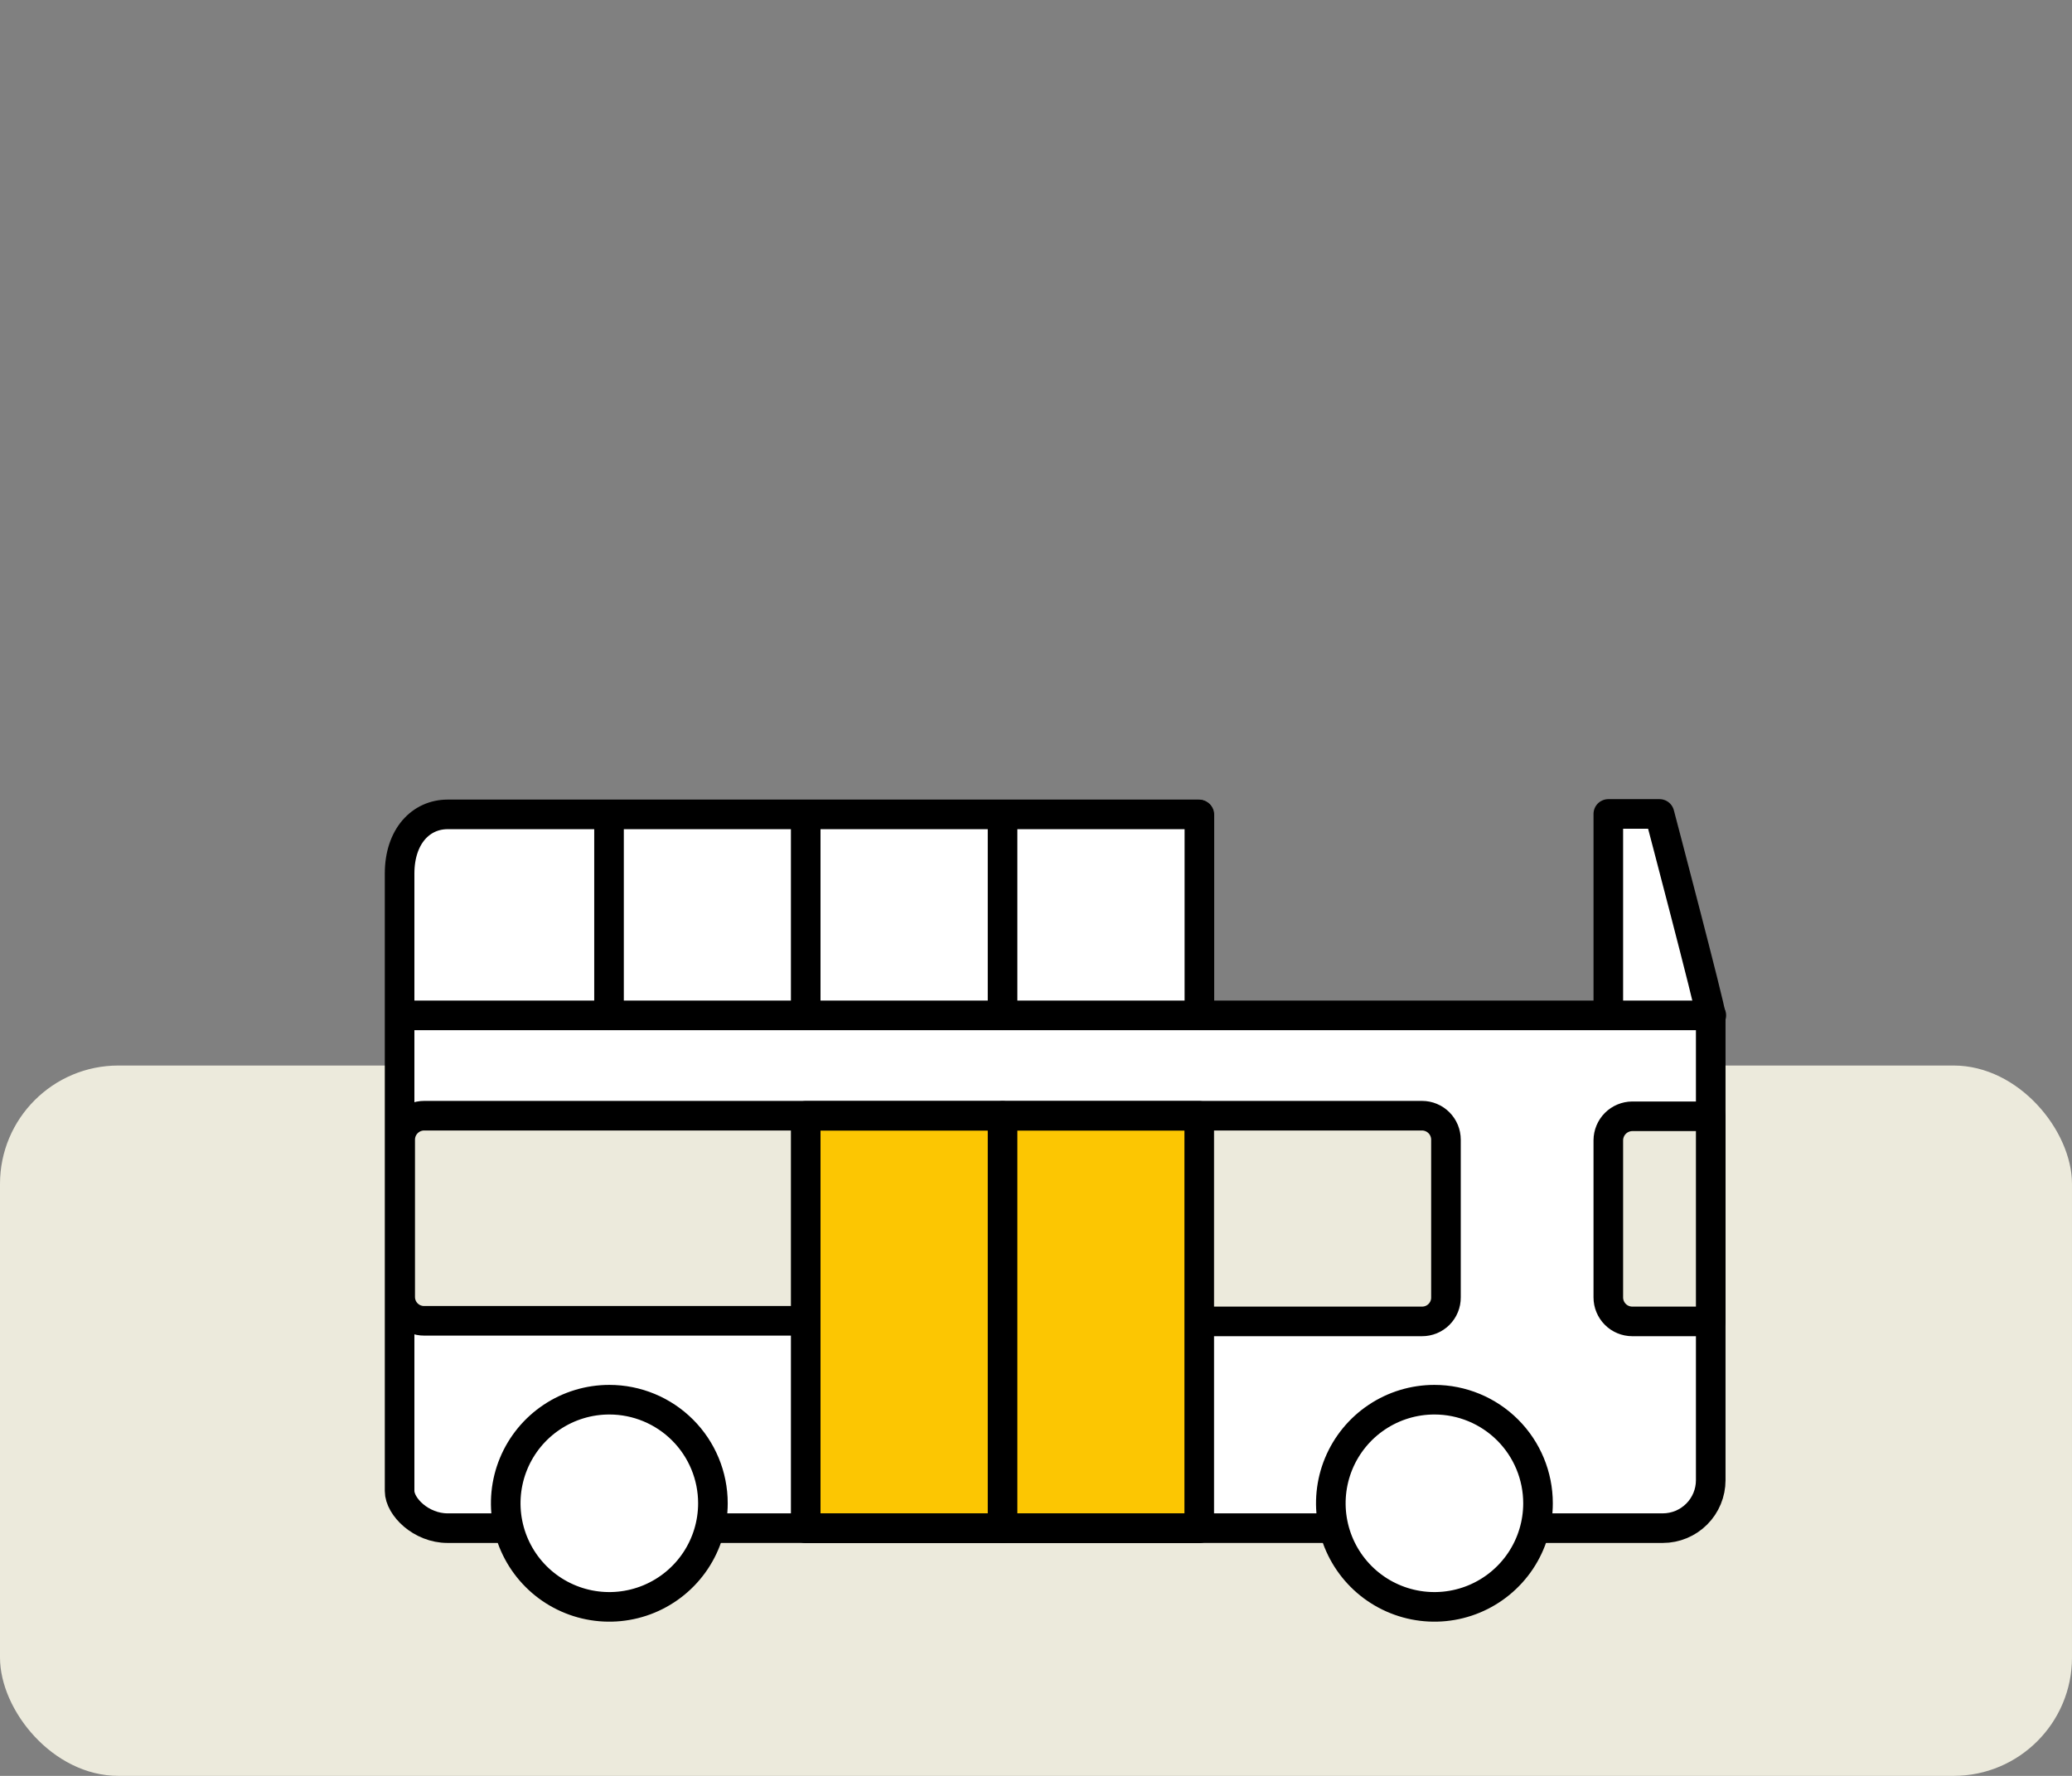 <svg width="140" height="120" viewBox="0 0 140 120" fill="none" xmlns="http://www.w3.org/2000/svg">
<rect x="0" y="0" width="140" height="120" fill="#808080" stroke="none"/>
<rect y="72" width="140" height="48" rx="8" fill="#ECEADC"/>
<path d="M112.17 55H108.71V68.6H81.04V55.05H30.28C28.49 55.05 27.04 56.5 27.04 59.05V100.77C27.04 101.83 28.49 103.28 30.28 103.28H112.39C113.249 103.28 114.074 102.939 114.681 102.331C115.289 101.724 115.63 100.899 115.63 100.04V68.62C115.59 68.14 112.17 55 112.17 55Z" fill="white"/>
<path d="M27.55 68.61H115.63" stroke="black" stroke-width="2" stroke-linecap="round" stroke-linejoin="round"/>
<path d="M54.44 89.25H28.66C28.447 89.251 28.236 89.21 28.039 89.129C27.841 89.048 27.662 88.929 27.512 88.778C27.361 88.628 27.242 88.449 27.161 88.252C27.08 88.054 27.039 87.843 27.04 87.63V77.01C27.04 76.58 27.211 76.168 27.515 75.865C27.819 75.561 28.23 75.39 28.66 75.39H96.08C96.51 75.39 96.922 75.561 97.226 75.865C97.529 76.168 97.7 76.58 97.7 77.01V87.67C97.702 87.883 97.661 88.094 97.58 88.291C97.499 88.489 97.379 88.668 97.228 88.819C97.078 88.969 96.899 89.088 96.702 89.169C96.504 89.25 96.293 89.291 96.08 89.29H81.08" fill="#ECEADC"/>
<path d="M54.44 89.25H28.66C28.447 89.251 28.236 89.21 28.039 89.129C27.841 89.048 27.662 88.929 27.512 88.778C27.361 88.628 27.242 88.449 27.161 88.252C27.08 88.054 27.039 87.843 27.04 87.63V77.01C27.04 76.58 27.211 76.168 27.515 75.865C27.819 75.561 28.23 75.39 28.66 75.39H96.08C96.51 75.39 96.922 75.561 97.226 75.865C97.529 76.168 97.7 76.58 97.7 77.01V87.67C97.702 87.883 97.661 88.094 97.58 88.291C97.499 88.489 97.379 88.668 97.228 88.819C97.078 88.969 96.899 89.088 96.702 89.169C96.504 89.25 96.293 89.291 96.08 89.29H81.08" stroke="black" stroke-width="2" stroke-linecap="round" stroke-linejoin="round"/>
<path d="M81.03 75.4H54.44V103.27H81.03V75.4Z" fill="#FCC602"/>
<path d="M67.74 75.4V103.27" stroke="black" stroke-width="2" stroke-linecap="round" stroke-linejoin="round"/>
<path d="M81.03 75.4H54.44V103.27H81.03V75.4Z" stroke="black" stroke-width="2" stroke-linecap="round" stroke-linejoin="round"/>
<path d="M115.59 68.6C115.59 68.14 112.13 55 112.13 55H108.67V68.6" stroke="black" stroke-width="2" stroke-linecap="round" stroke-linejoin="round"/>
<path d="M115.59 68.6V100.02C115.59 100.879 115.249 101.704 114.641 102.311C114.033 102.919 113.209 103.26 112.35 103.26H30.24C28.45 103.26 27 101.81 27 100.75V59.03C27 56.5 28.45 55.03 30.24 55.03H81" stroke="black" stroke-width="2" stroke-linecap="round" stroke-linejoin="round"/>
<path d="M115.59 87.67V89.29H110.29C109.86 89.29 109.448 89.119 109.145 88.816C108.841 88.512 108.67 88.1 108.67 87.67V77.05C108.673 76.621 108.844 76.211 109.147 75.907C109.451 75.604 109.861 75.433 110.29 75.43H115.59V87.67Z" fill="#ECEADC" stroke="black" stroke-width="2" stroke-linecap="round" stroke-linejoin="round"/>
<path d="M41.15 55.05V68.61" stroke="black" stroke-width="2" stroke-linecap="round" stroke-linejoin="round"/>
<path d="M54.44 55.05V68.61" stroke="black" stroke-width="2" stroke-linecap="round" stroke-linejoin="round"/>
<path d="M81.04 55.05V68.61" stroke="black" stroke-width="2" stroke-linecap="round" stroke-linejoin="round"/>
<path d="M48.17 101.58C48.17 102.964 47.76 104.318 46.99 105.469C46.221 106.62 45.128 107.517 43.849 108.047C42.57 108.577 41.162 108.716 39.804 108.445C38.447 108.175 37.199 107.509 36.221 106.53C35.242 105.551 34.575 104.304 34.305 102.946C34.035 101.588 34.173 100.18 34.703 98.901C35.233 97.622 36.13 96.529 37.281 95.76C38.432 94.99 39.786 94.58 41.17 94.58C43.027 94.58 44.807 95.317 46.12 96.63C47.433 97.943 48.17 99.723 48.17 101.58Z" fill="white" stroke="black" stroke-width="2" stroke-linecap="round" stroke-linejoin="round"/>
<path d="M103.92 101.58C103.92 102.964 103.51 104.318 102.741 105.469C101.971 106.62 100.878 107.517 99.599 108.047C98.32 108.577 96.912 108.716 95.555 108.445C94.197 108.175 92.949 107.509 91.971 106.53C90.992 105.551 90.325 104.304 90.055 102.946C89.785 101.588 89.923 100.18 90.453 98.901C90.983 97.622 91.88 96.529 93.031 95.76C94.182 94.99 95.536 94.58 96.92 94.58C98.777 94.58 100.557 95.317 101.87 96.63C103.183 97.943 103.92 99.723 103.92 101.58Z" fill="white" stroke="black" stroke-width="2" stroke-linecap="round" stroke-linejoin="round"/>
<path d="M67.74 55.05V68.61" stroke="black" stroke-width="2" stroke-linecap="round" stroke-linejoin="round"/>
</svg>
